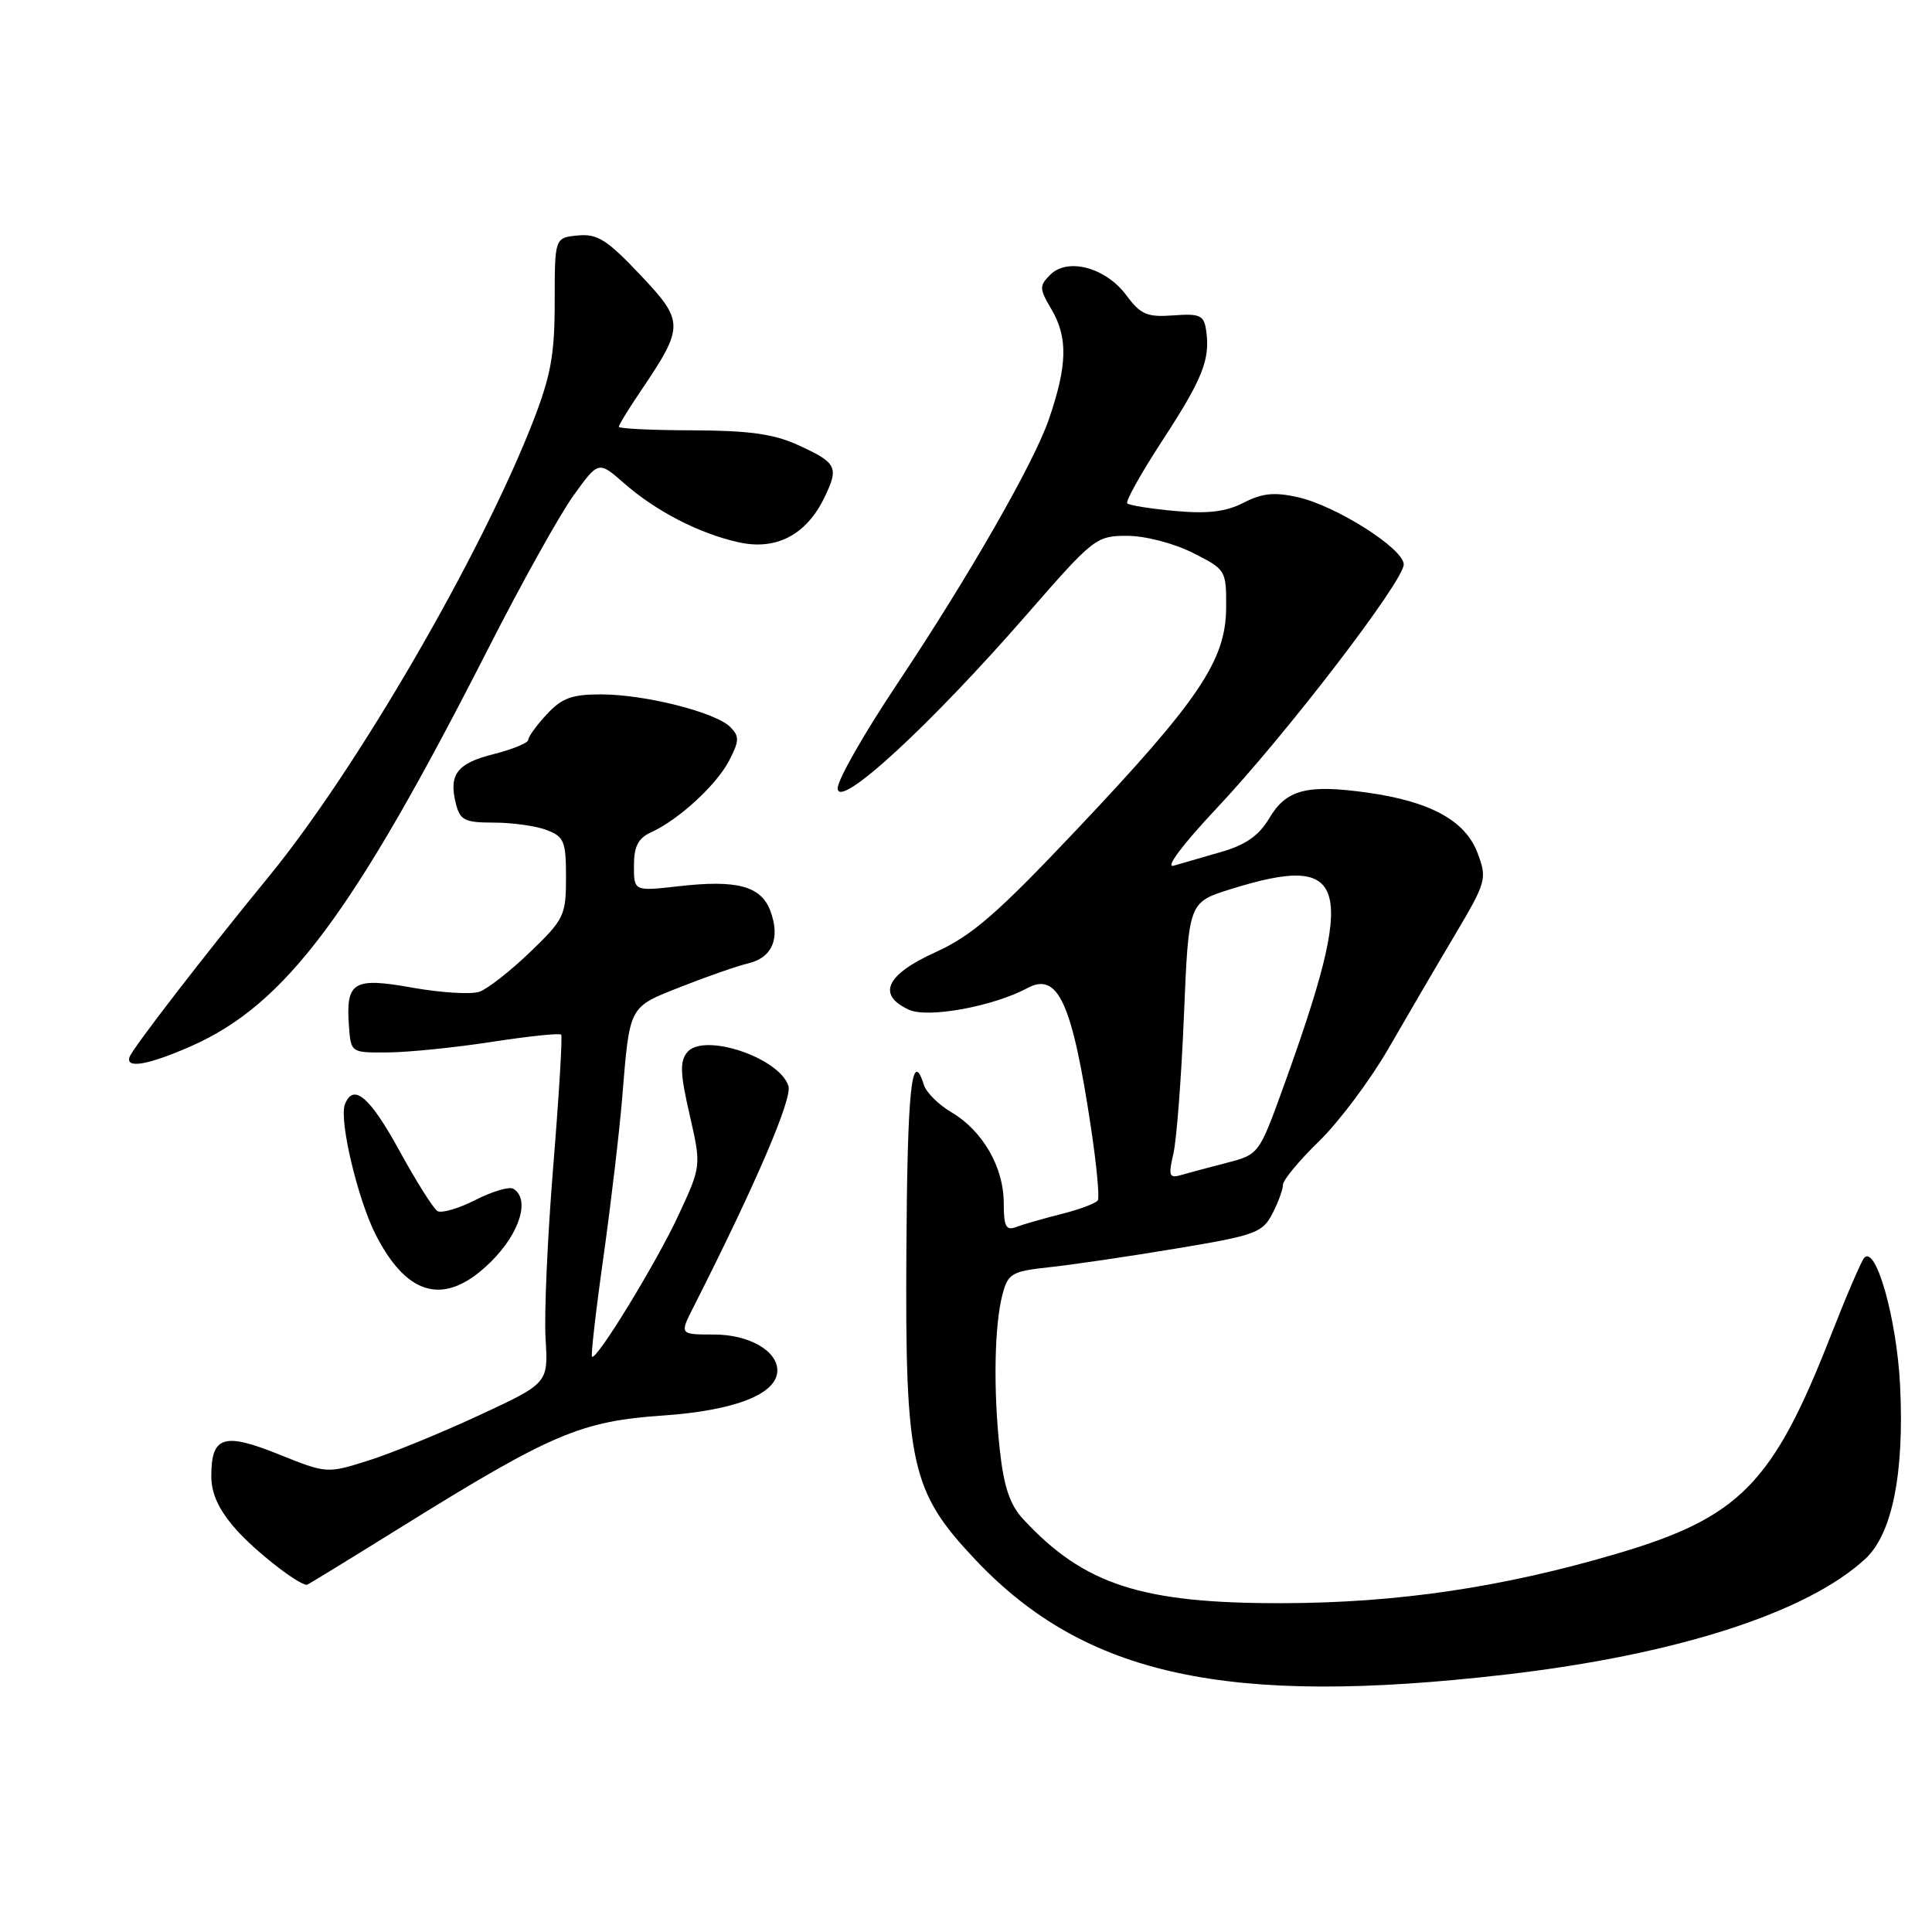 <?xml version="1.0" encoding="UTF-8" standalone="no"?>
<!DOCTYPE svg PUBLIC "-//W3C//DTD SVG 1.1//EN" "http://www.w3.org/Graphics/SVG/1.1/DTD/svg11.dtd" >
<svg xmlns="http://www.w3.org/2000/svg" xmlns:xlink="http://www.w3.org/1999/xlink" version="1.1" viewBox="0 0 256 256">
 <g >
 <path fill="currentColor"
d=" M 199.50 221.89 C 222.14 219.27 239.46 213.69 247.18 206.54 C 250.74 203.23 252.35 195.18 251.77 183.56 C 251.33 174.73 248.56 164.92 247.01 166.68 C 246.62 167.13 244.62 171.78 242.58 177.00 C 234.94 196.54 230.54 201.04 214.42 205.82 C 199.21 210.32 185.30 212.39 170.00 212.43 C 151.30 212.48 143.65 210.01 135.58 201.30 C 133.82 199.40 133.02 197.04 132.48 192.12 C 131.60 184.16 131.76 175.57 132.84 171.49 C 133.57 168.74 134.08 168.45 139.07 167.91 C 142.06 167.59 149.60 166.48 155.84 165.44 C 166.32 163.70 167.29 163.35 168.59 160.83 C 169.37 159.33 170.00 157.60 170.00 156.98 C 170.00 156.37 172.16 153.76 174.81 151.19 C 177.45 148.61 181.56 143.12 183.94 139.00 C 186.32 134.88 190.25 128.14 192.69 124.04 C 196.96 116.84 197.07 116.46 195.79 113.04 C 194.18 108.75 189.57 106.21 181.21 105.03 C 173.19 103.90 170.43 104.61 168.19 108.41 C 166.84 110.69 165.07 111.95 161.90 112.86 C 159.48 113.56 156.61 114.39 155.51 114.71 C 154.35 115.04 156.71 111.89 161.17 107.15 C 170.38 97.37 186.00 77.01 186.00 74.79 C 186.00 72.70 177.06 67.03 171.97 65.88 C 168.85 65.18 167.23 65.35 164.79 66.61 C 162.46 67.81 160.07 68.10 155.73 67.71 C 152.49 67.42 149.63 66.96 149.37 66.70 C 149.11 66.44 151.18 62.73 153.97 58.45 C 159.34 50.23 160.37 47.65 159.83 43.85 C 159.54 41.77 159.04 41.53 155.47 41.79 C 152.00 42.05 151.14 41.68 149.25 39.13 C 146.54 35.46 141.48 34.09 139.17 36.40 C 137.70 37.87 137.71 38.24 139.28 40.91 C 141.53 44.70 141.45 48.38 138.97 55.59 C 136.99 61.35 128.39 76.36 118.96 90.50 C 114.45 97.26 111.00 103.31 111.00 104.45 C 111.00 107.41 123.23 96.16 136.21 81.25 C 144.90 71.28 145.26 71.00 149.36 71.00 C 151.74 71.00 155.51 71.98 158.04 73.25 C 162.45 75.47 162.50 75.56 162.47 80.57 C 162.42 87.51 158.87 92.78 142.77 109.82 C 132.10 121.11 128.81 123.97 123.92 126.19 C 117.38 129.16 116.16 131.84 120.45 133.80 C 122.97 134.94 131.58 133.37 136.15 130.92 C 140.20 128.75 142.07 132.88 144.56 149.42 C 145.30 154.33 145.71 158.66 145.47 159.05 C 145.23 159.44 143.06 160.25 140.65 160.86 C 138.23 161.47 135.52 162.25 134.63 162.59 C 133.30 163.10 133.00 162.51 133.00 159.36 C 132.99 154.65 130.20 149.82 126.08 147.39 C 124.38 146.39 122.74 144.76 122.43 143.78 C 120.81 138.67 120.22 144.24 120.10 165.91 C 119.93 194.17 120.72 197.65 129.27 206.70 C 143.81 222.07 162.66 226.15 199.50 221.89 Z  M 53.17 202.34 C 73.11 189.95 76.96 188.31 87.91 187.56 C 97.46 186.89 103.00 184.70 103.00 181.59 C 103.00 178.97 99.22 176.83 94.60 176.83 C 90.04 176.83 90.04 176.83 91.90 173.17 C 100.17 156.85 105.00 145.58 104.47 143.90 C 103.27 140.13 93.25 136.79 91.07 139.42 C 90.06 140.63 90.12 142.25 91.38 147.71 C 92.93 154.50 92.93 154.50 89.91 161.00 C 86.96 167.36 79.01 180.35 78.44 179.77 C 78.28 179.61 78.96 173.63 79.97 166.49 C 80.97 159.34 82.08 149.90 82.44 145.50 C 83.46 133.11 83.25 133.51 90.24 130.75 C 93.68 129.39 97.71 127.99 99.18 127.64 C 102.36 126.88 103.43 124.27 102.06 120.66 C 100.82 117.40 97.65 116.55 89.94 117.43 C 84.00 118.10 84.00 118.10 84.00 114.71 C 84.00 112.15 84.56 111.07 86.28 110.28 C 89.94 108.62 94.95 104.00 96.63 100.76 C 97.97 98.16 97.99 97.56 96.76 96.33 C 94.81 94.38 85.52 92.03 79.70 92.01 C 75.79 92.00 74.45 92.49 72.45 94.65 C 71.10 96.10 70.00 97.62 70.00 98.03 C 70.00 98.43 67.96 99.28 65.46 99.91 C 60.55 101.14 59.43 102.61 60.41 106.50 C 60.96 108.69 61.58 109.00 65.45 109.00 C 67.88 109.00 71.02 109.44 72.43 109.98 C 74.74 110.85 75.00 111.48 75.00 116.26 C 75.00 121.29 74.75 121.82 70.25 126.15 C 67.64 128.66 64.61 131.03 63.53 131.41 C 62.45 131.79 58.48 131.55 54.70 130.88 C 46.80 129.46 45.80 130.07 46.24 136.00 C 46.50 139.50 46.50 139.50 51.50 139.45 C 54.25 139.42 60.44 138.79 65.26 138.04 C 70.08 137.30 74.18 136.87 74.36 137.10 C 74.54 137.32 74.07 145.15 73.31 154.50 C 72.55 163.85 72.09 174.15 72.29 177.39 C 72.65 183.28 72.65 183.28 63.45 187.55 C 58.39 189.90 51.79 192.60 48.78 193.54 C 43.33 195.26 43.28 195.26 36.92 192.70 C 29.63 189.77 28.00 190.30 28.00 195.59 C 28.00 197.93 28.97 200.03 31.25 202.63 C 33.78 205.51 39.49 209.97 40.67 210.00 C 40.77 210.00 46.40 206.55 53.17 202.34 Z  M 65.12 167.12 C 68.91 163.33 70.25 158.89 68.03 157.52 C 67.50 157.19 65.24 157.86 63.00 159.00 C 60.76 160.14 58.49 160.80 57.96 160.47 C 57.42 160.14 55.14 156.52 52.90 152.43 C 48.99 145.30 46.81 143.46 45.70 146.34 C 44.90 148.42 47.42 159.02 49.82 163.68 C 54.08 171.97 59.13 173.10 65.12 167.12 Z  M 25.35 138.61 C 37.86 133.08 46.76 121.15 64.71 85.91 C 69.07 77.34 74.14 68.24 75.97 65.69 C 79.30 61.06 79.30 61.06 82.68 64.02 C 86.90 67.73 92.61 70.68 97.85 71.85 C 102.83 72.97 106.84 70.89 109.24 65.92 C 111.20 61.88 110.90 61.31 105.63 58.92 C 102.51 57.50 99.11 57.04 91.75 57.02 C 86.39 57.01 82.00 56.80 82.00 56.55 C 82.00 56.30 83.33 54.12 84.97 51.71 C 90.68 43.23 90.68 42.60 84.81 36.39 C 80.42 31.75 79.14 30.95 76.56 31.20 C 73.50 31.50 73.50 31.50 73.50 40.00 C 73.50 47.02 72.99 49.80 70.58 55.98 C 63.65 73.69 47.25 101.93 35.69 116.06 C 27.17 126.46 17.57 138.90 17.17 140.05 C 16.60 141.66 19.68 141.11 25.35 138.61 Z  M 155.48 152.86 C 155.91 151.01 156.54 142.76 156.88 134.53 C 157.50 119.57 157.50 119.57 163.00 117.84 C 178.82 112.89 179.88 116.89 169.98 144.24 C 166.86 152.86 166.77 152.99 162.66 154.05 C 160.37 154.64 157.65 155.37 156.60 155.67 C 154.91 156.17 154.79 155.87 155.48 152.86 Z "/>
</g>
</svg>